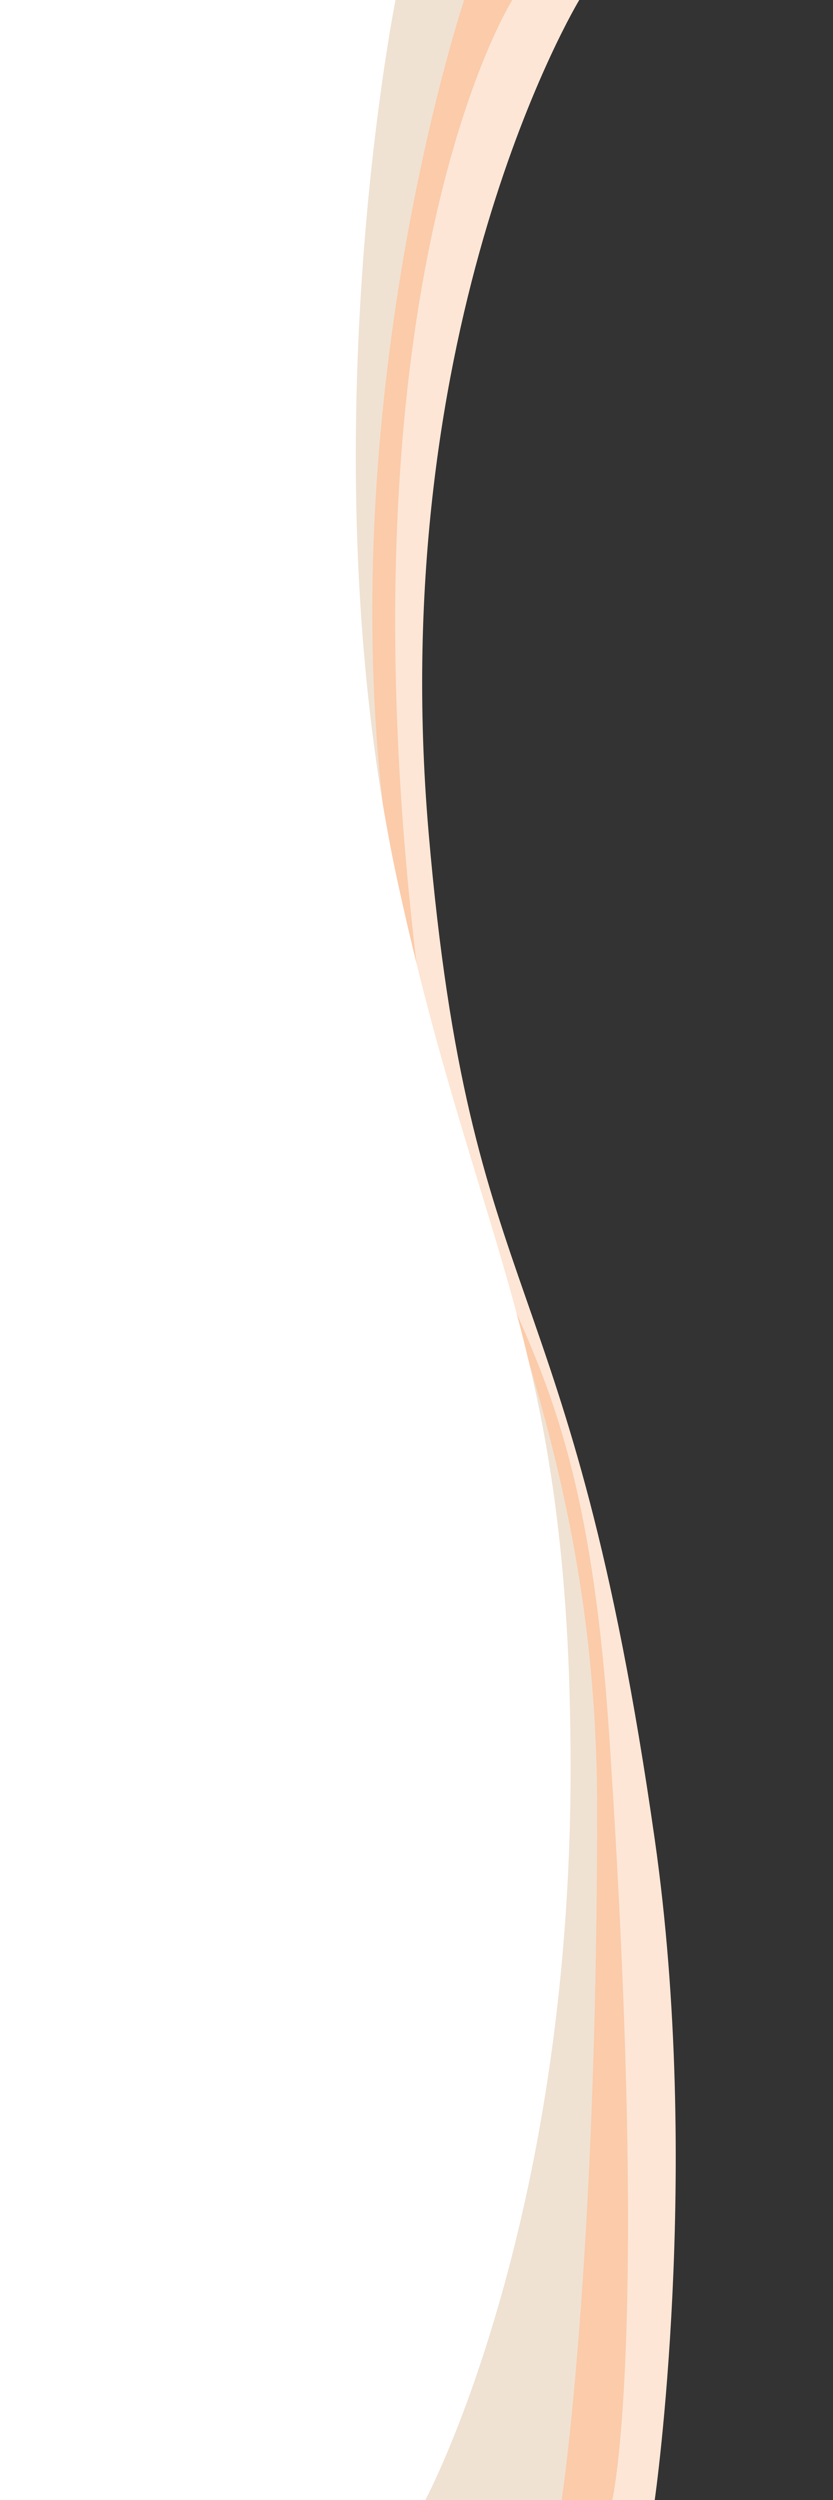 <?xml version="1.0" encoding="utf-8"?>
<!-- Generator: Adobe Illustrator 16.2.0, SVG Export Plug-In . SVG Version: 6.00 Build 0)  -->
<!DOCTYPE svg PUBLIC "-//W3C//DTD SVG 1.1//EN" "http://www.w3.org/Graphics/SVG/1.1/DTD/svg11.dtd">
<svg version="1.1" id="Слой_1" xmlns="http://www.w3.org/2000/svg" xmlns:xlink="http://www.w3.org/1999/xlink" x="0px" y="0px"
	 width="50px" height="150px" viewBox="0 0 50 150" enable-background="new 0 0 50 150" xml:space="preserve">
<rect x="0" y="0" width="50" height="150" fill="#333333" stroke="none"/>
<path fill="#FDE6D5" d="M39.3,150H0V0h34.77c0,0-11.687,19.251-9.04,49.99C28.25,79.25,34.25,75,39.3,110.36
	C42.136,130.221,39.3,150,39.3,150z"/>
<path fill="#FBCBAA" d="M36.75,150H0V0l30.75,0c0,0-10.627,16.75-5.75,57.799c2.694,22.675,9.7,18.417,11.561,46.232
	C39,140.5,36.75,150,36.75,150z"/>
<path fill="#EFE2D3" d="M35.841,108.502c0,27.659-2.128,41.498-2.128,41.498H0V0h27.861c0,0-7.738,23.131-4.883,48.238
	C25.555,70.9,35.841,82.962,35.841,108.502z"/>
<path fill="#FFFFFF" d="M34.25,106.109c0,27.66-8.72,43.891-8.72,43.891H0V0h23.74c0,0-5.45,27.12,0.13,52.92
	C28.7,75.209,34.25,80.57,34.25,106.109z"/>
</svg>
